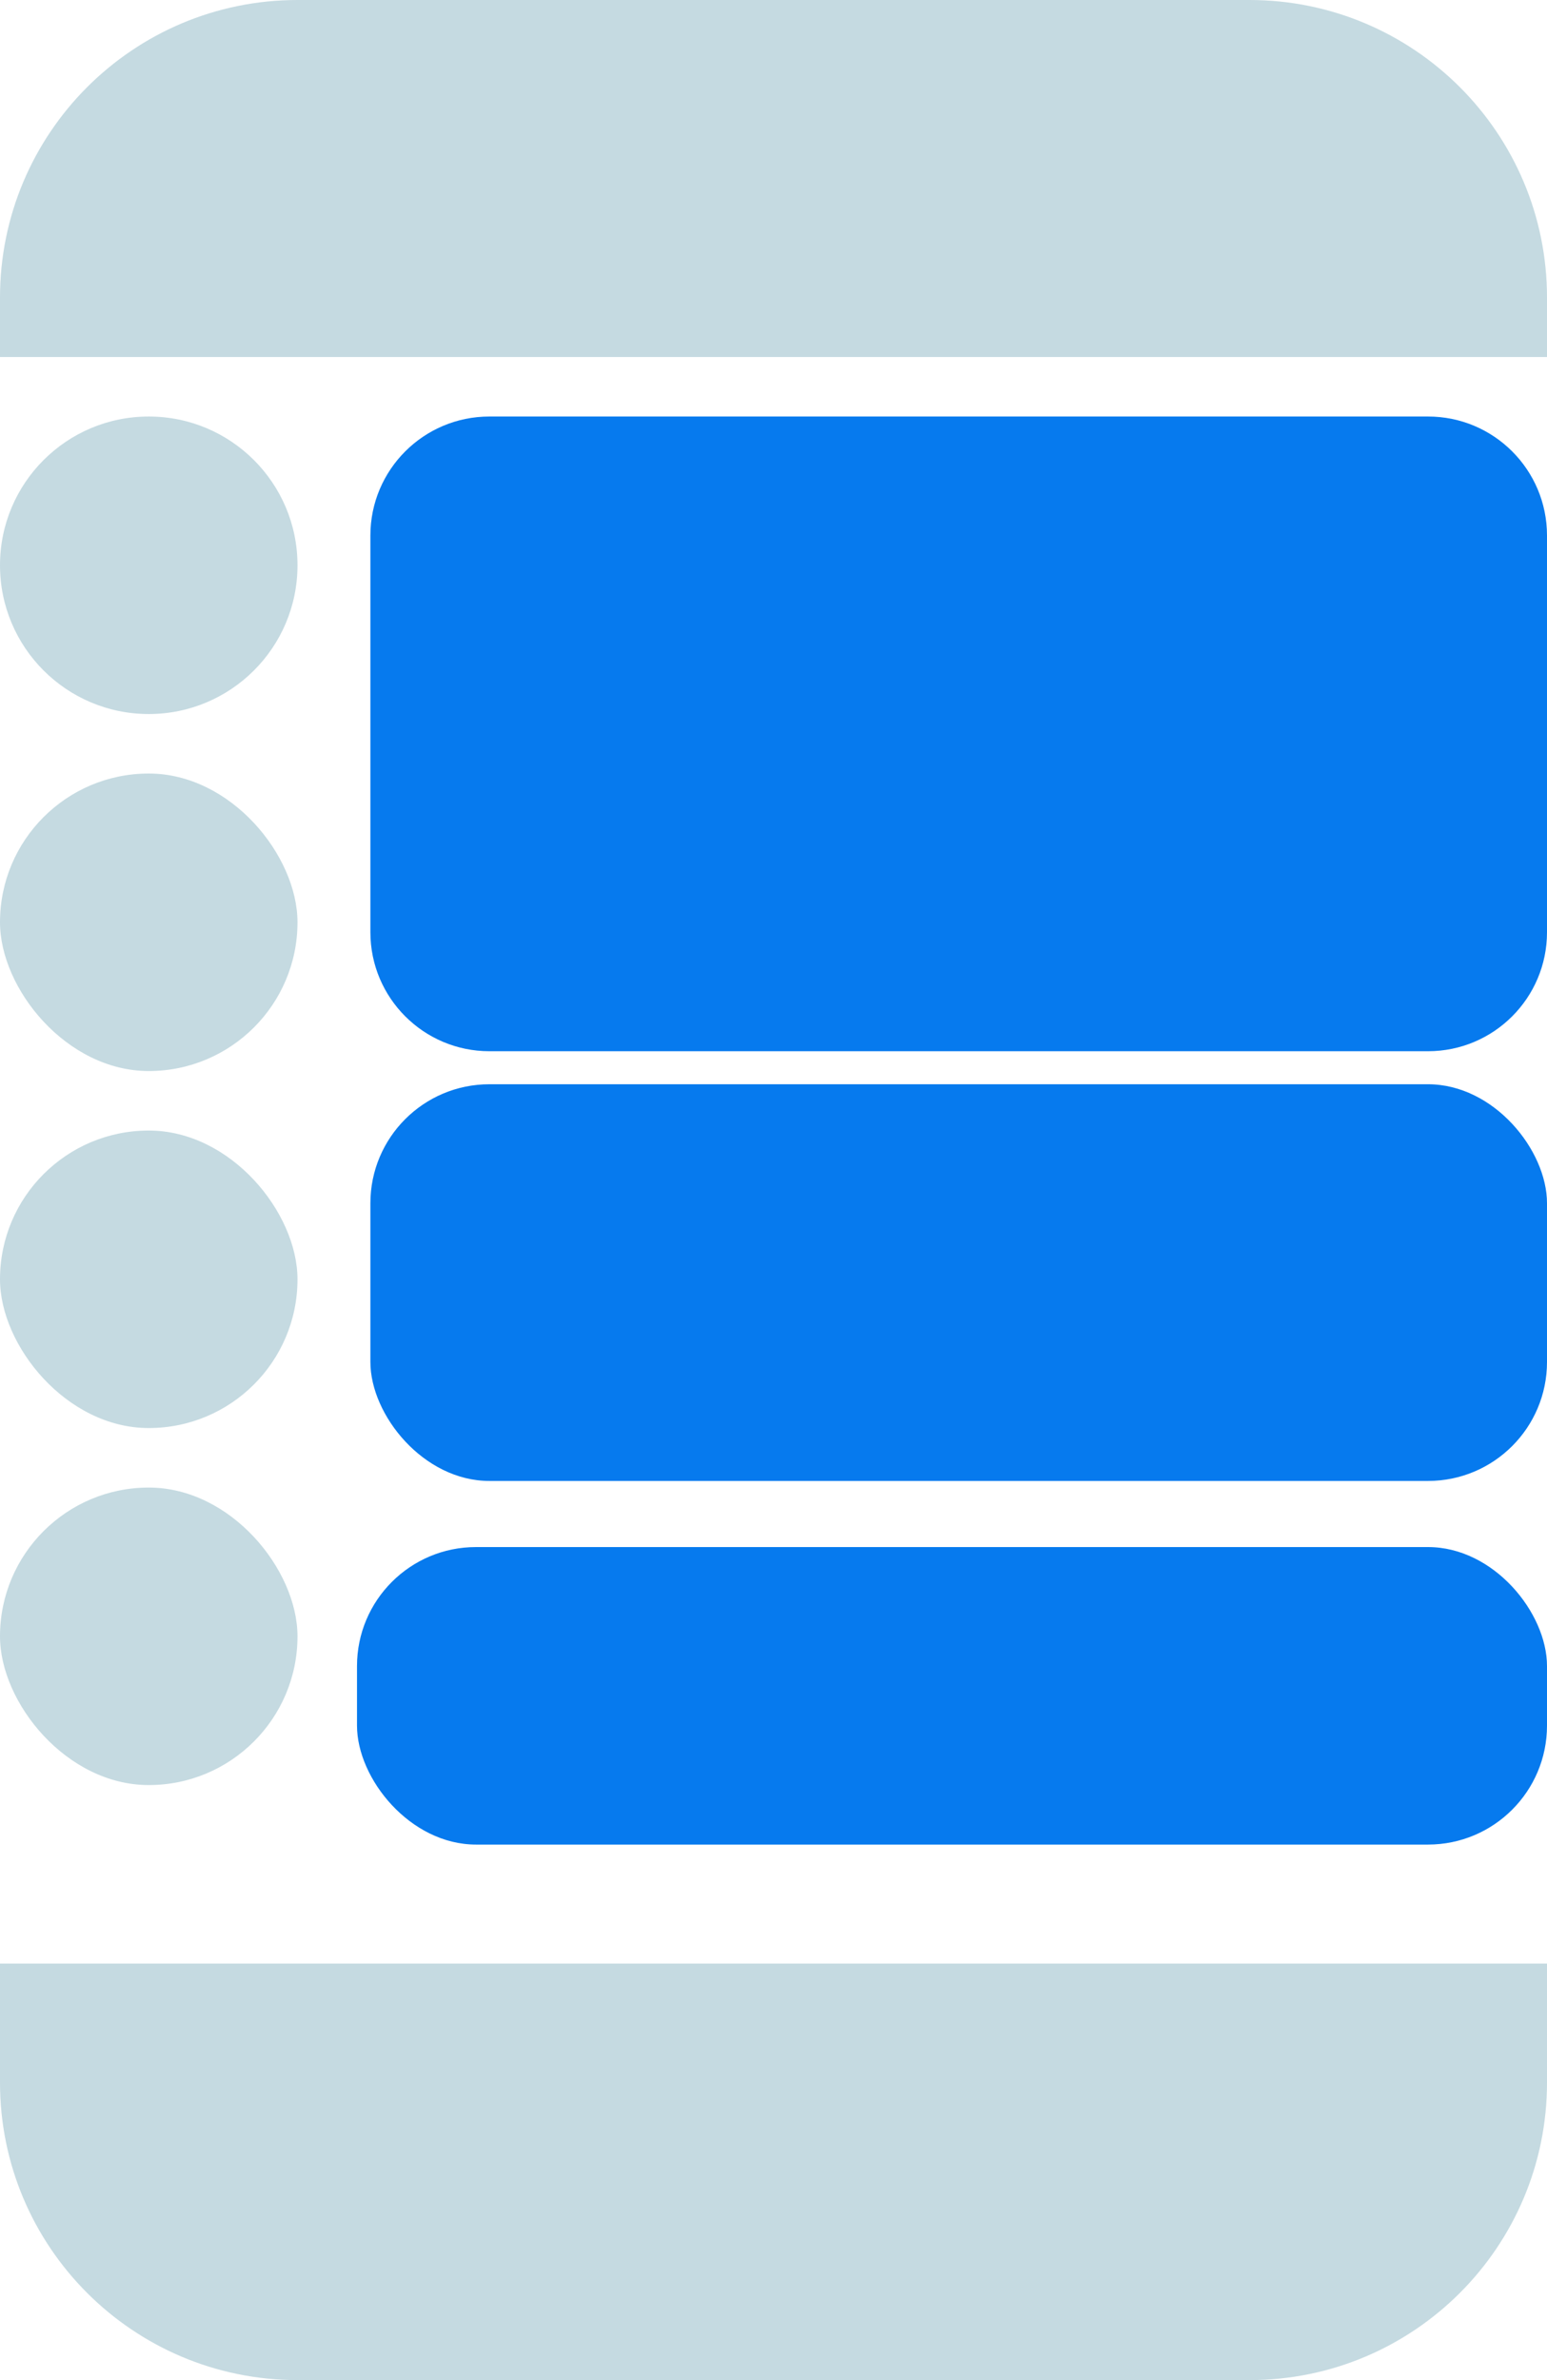 <svg width="26" height="40" viewBox="0 0 26 40" fill="none" xmlns="http://www.w3.org/2000/svg">
<path d="M5 0.5H21C23.485 0.5 25.5 2.515 25.5 5V5.5H0.5V5C0.5 2.515 2.515 0.5 5 0.5Z" fill="#C5DAE1" stroke="#C5DAE1"/>
<path d="M0 9.5C0 8.119 1.119 7 2.5 7V7C3.881 7 5 8.119 5 9.5V9.5C5 10.881 3.881 12 2.5 12V12C1.119 12 0 10.881 0 9.5V9.5Z" fill="#C5DAE1"/>
<rect y="13" width="5" height="5" rx="2.5" fill="#C5DAE1"/>
<rect y="19" width="5" height="5" rx="2.5" fill="#C5DAE1"/>
<rect y="25" width="5" height="5" rx="2.5" fill="#C5DAE1"/>
<path d="M0.5 33.5H25.5V35C25.5 37.485 23.485 39.5 21 39.5H5C2.515 39.5 0.5 37.485 0.5 35V33.5Z" fill="#C5DAE1" stroke="#C5DAE1"/>
<path d="M6.225 9C6.225 7.895 7.121 7 8.225 7H24C25.105 7 26 7.895 26 9V15.667C26 16.771 25.105 17.667 24 17.667H8.225C7.121 17.667 6.225 16.771 6.225 15.667V9Z" fill="#067AEE"/>
<rect x="6.225" y="18.222" width="19.775" height="6.667" rx="2" fill="#067AEE"/>
<rect x="6" y="26" width="20" height="5" rx="2" fill="#067AEE"/>
</svg>
